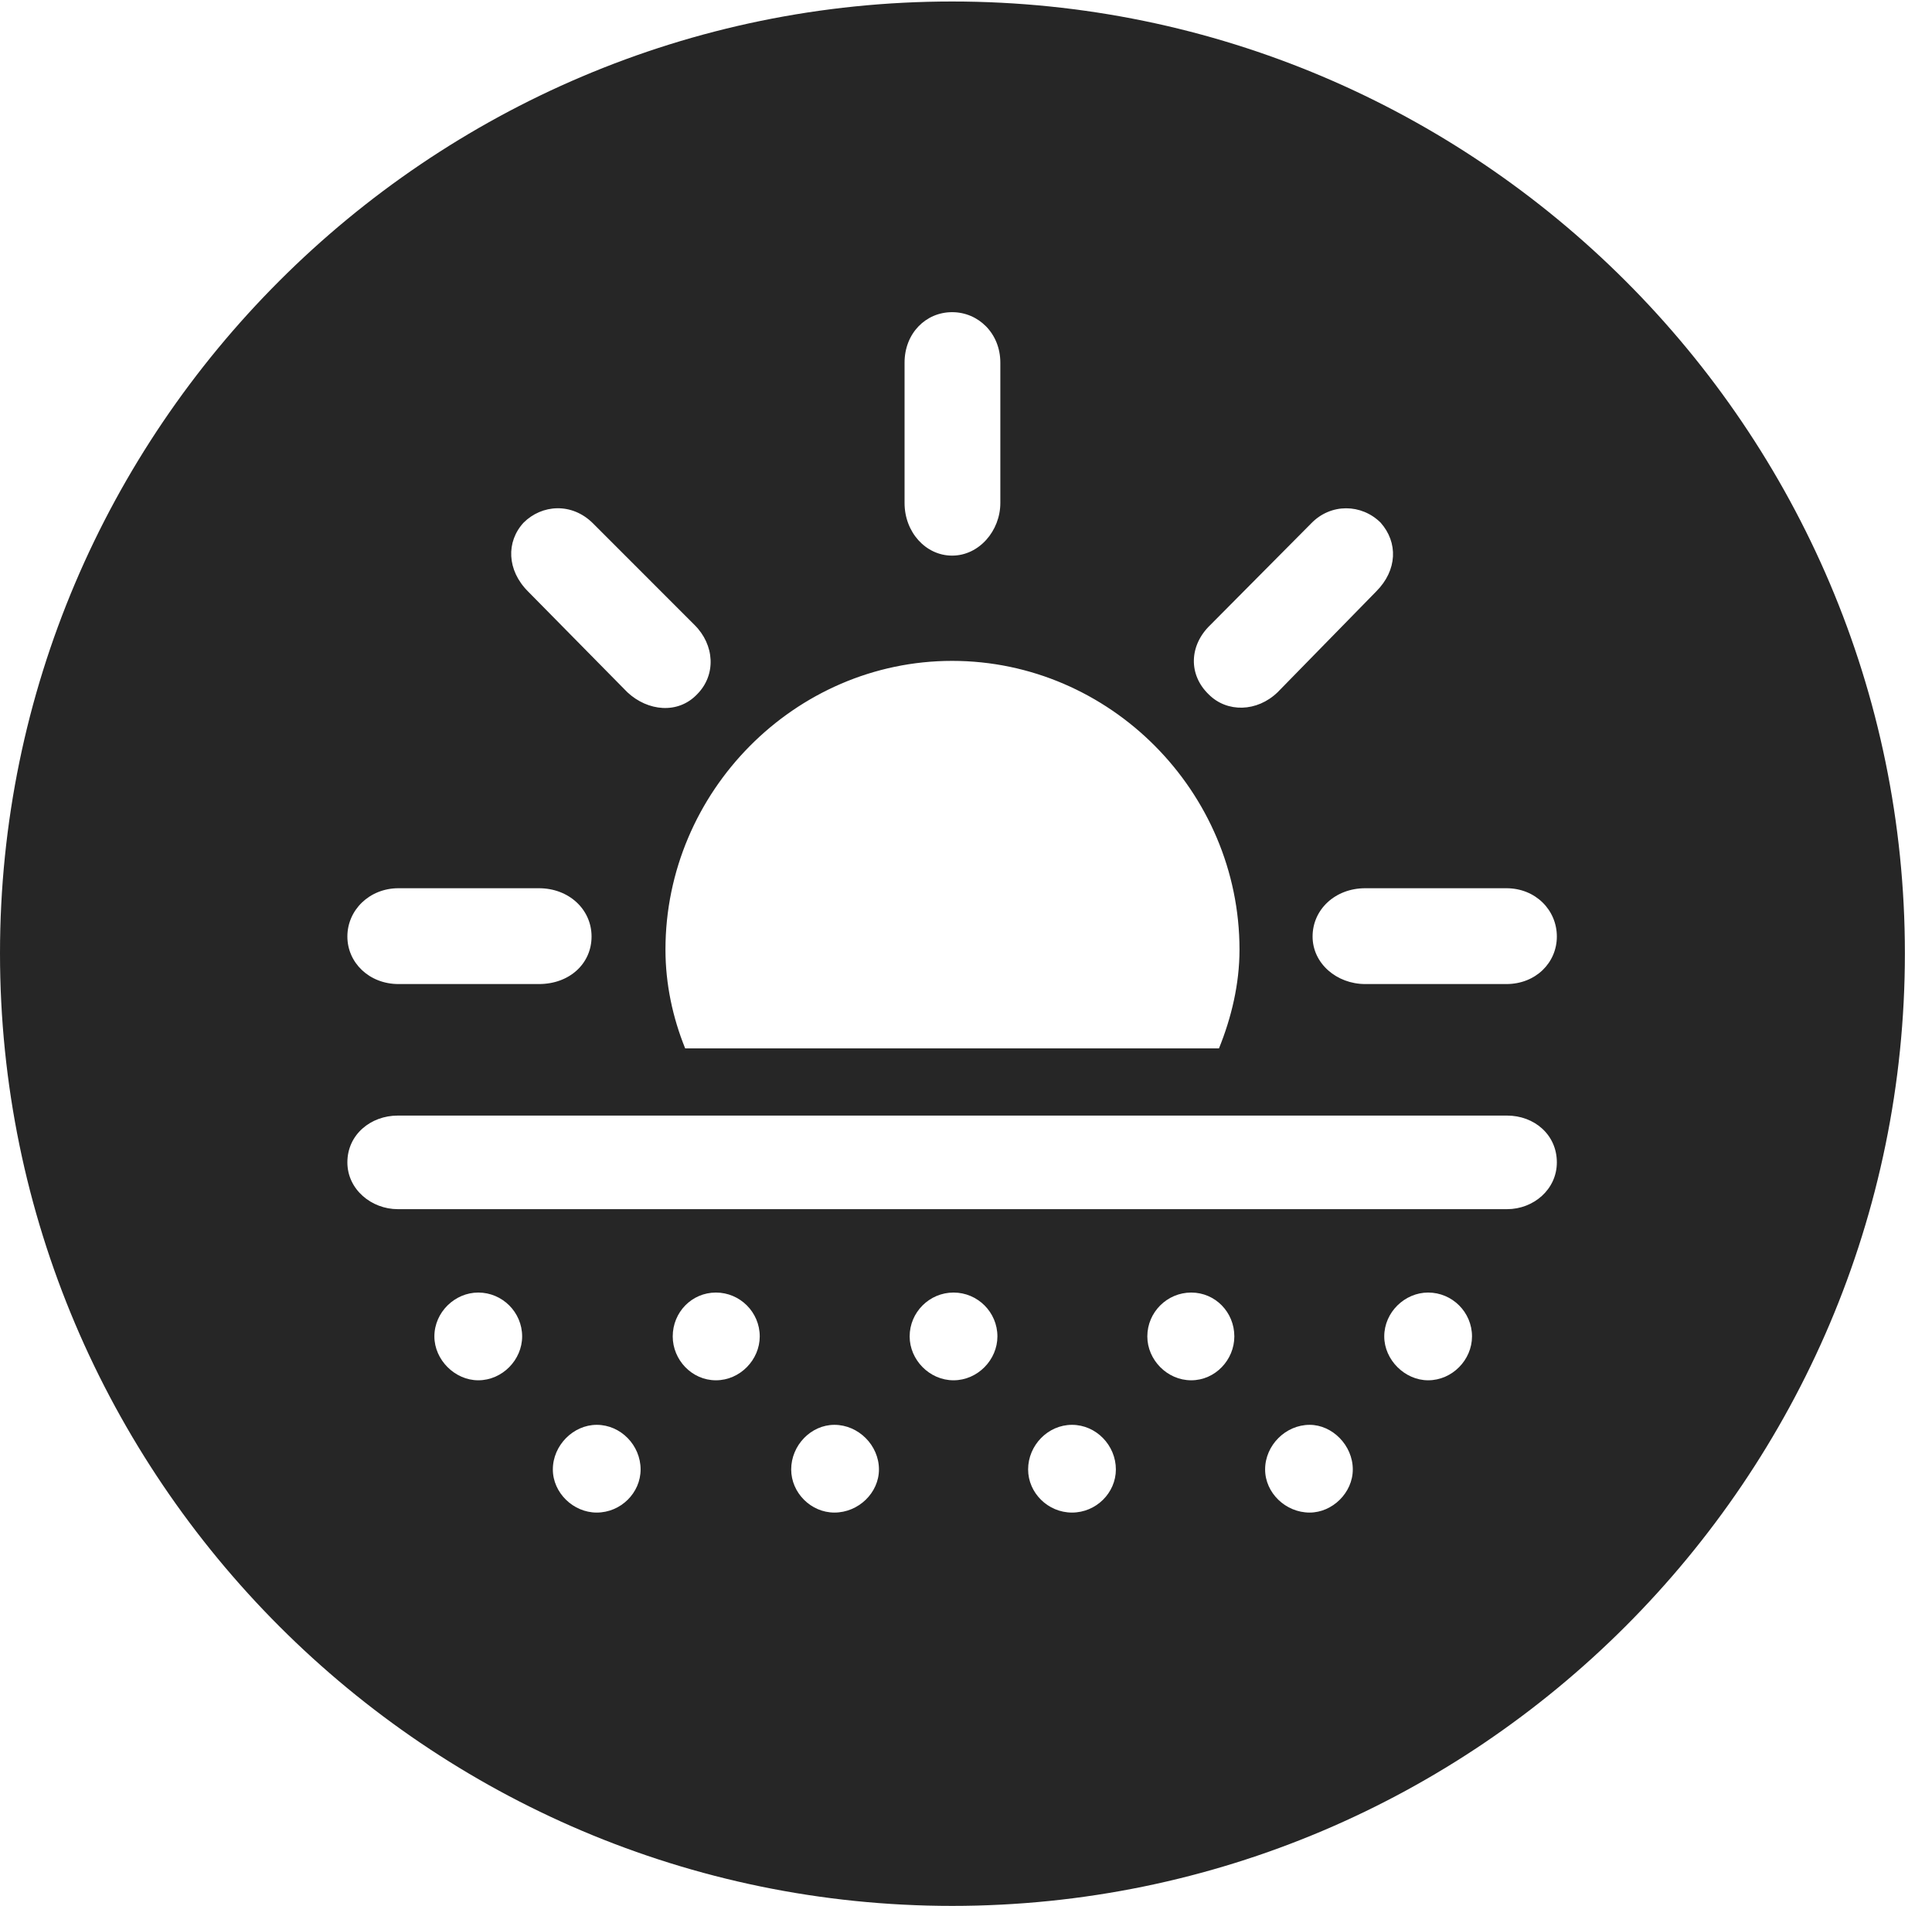 <?xml version="1.0" encoding="UTF-8"?>
<!--Generator: Apple Native CoreSVG 326-->
<!DOCTYPE svg
PUBLIC "-//W3C//DTD SVG 1.1//EN"
       "http://www.w3.org/Graphics/SVG/1.1/DTD/svg11.dtd">
<svg version="1.1" xmlns="http://www.w3.org/2000/svg" xmlns:xlink="http://www.w3.org/1999/xlink" viewBox="0 0 25.801 25.459">
 <g>
  <rect height="25.459" opacity="0" width="25.801" x="0" y="0"/>
  <path d="M25.439 12.734C25.439 19.746 19.727 25.459 12.715 25.459C5.713 25.459 0 19.746 0 12.734C0 5.732 5.713 0.02 12.715 0.02C19.727 0.02 25.439 5.732 25.439 12.734ZM7.383 19.629C7.383 19.941 7.656 20.205 7.969 20.205C8.291 20.205 8.555 19.941 8.555 19.629C8.555 19.307 8.291 19.033 7.969 19.033C7.656 19.033 7.383 19.307 7.383 19.629ZM10.566 19.629C10.566 19.941 10.83 20.205 11.143 20.205C11.465 20.205 11.738 19.941 11.738 19.629C11.738 19.307 11.465 19.033 11.143 19.033C10.83 19.033 10.566 19.307 10.566 19.629ZM13.73 19.629C13.73 19.941 13.994 20.205 14.316 20.205C14.639 20.205 14.902 19.941 14.902 19.629C14.902 19.307 14.639 19.033 14.316 19.033C13.994 19.033 13.73 19.307 13.73 19.629ZM16.895 19.629C16.895 19.941 17.168 20.205 17.49 20.205C17.793 20.205 18.066 19.941 18.066 19.629C18.066 19.307 17.793 19.033 17.49 19.033C17.168 19.033 16.895 19.307 16.895 19.629ZM5.801 17.852C5.801 18.164 6.074 18.438 6.387 18.438C6.709 18.438 6.973 18.164 6.973 17.852C6.973 17.529 6.709 17.266 6.387 17.266C6.074 17.266 5.801 17.529 5.801 17.852ZM8.984 17.852C8.984 18.164 9.238 18.438 9.561 18.438C9.883 18.438 10.146 18.164 10.146 17.852C10.146 17.529 9.883 17.266 9.561 17.266C9.238 17.266 8.984 17.529 8.984 17.852ZM12.148 17.852C12.148 18.164 12.412 18.438 12.734 18.438C13.057 18.438 13.32 18.164 13.32 17.852C13.32 17.529 13.057 17.266 12.734 17.266C12.412 17.266 12.148 17.529 12.148 17.852ZM15.322 17.852C15.322 18.164 15.586 18.438 15.908 18.438C16.23 18.438 16.484 18.164 16.484 17.852C16.484 17.529 16.23 17.266 15.908 17.266C15.586 17.266 15.322 17.529 15.322 17.852ZM18.486 17.852C18.486 18.164 18.76 18.438 19.072 18.438C19.395 18.438 19.658 18.164 19.658 17.852C19.658 17.529 19.395 17.266 19.072 17.266C18.76 17.266 18.486 17.529 18.486 17.852ZM5.312 14.902C4.951 14.902 4.639 15.156 4.639 15.527C4.639 15.889 4.961 16.152 5.312 16.152L20.127 16.152C20.479 16.152 20.791 15.889 20.791 15.527C20.791 15.156 20.488 14.902 20.127 14.902ZM8.887 12.685C8.887 13.145 8.984 13.594 9.15 14.004L16.279 14.004C16.445 13.594 16.553 13.145 16.553 12.685C16.553 10.576 14.824 8.828 12.715 8.828C10.615 8.828 8.887 10.576 8.887 12.685ZM5.322 11.865C4.932 11.865 4.639 12.158 4.639 12.51C4.639 12.861 4.932 13.145 5.322 13.145L7.197 13.145C7.607 13.145 7.9 12.871 7.9 12.51C7.9 12.148 7.598 11.865 7.197 11.865ZM18.232 11.865C17.832 11.865 17.529 12.148 17.529 12.51C17.529 12.871 17.852 13.145 18.232 13.145L20.117 13.145C20.508 13.145 20.791 12.861 20.791 12.51C20.791 12.158 20.508 11.865 20.117 11.865ZM6.992 6.982C6.758 7.236 6.768 7.617 7.051 7.9L8.379 9.248C8.652 9.502 9.053 9.541 9.307 9.277C9.57 9.014 9.541 8.613 9.277 8.35L7.92 6.992C7.637 6.709 7.236 6.738 6.992 6.982ZM17.51 6.992L16.162 8.35C15.879 8.623 15.869 9.014 16.143 9.277C16.387 9.521 16.787 9.512 17.061 9.248L18.379 7.9C18.662 7.617 18.672 7.246 18.438 6.982C18.184 6.729 17.773 6.719 17.51 6.992ZM12.08 4.844L12.08 6.719C12.08 7.109 12.363 7.422 12.715 7.422C13.076 7.422 13.359 7.09 13.359 6.719L13.359 4.844C13.359 4.453 13.066 4.17 12.715 4.17C12.363 4.17 12.08 4.453 12.08 4.844Z" fill="black" fill-opacity="0.85"/>
 </g>
</svg>
